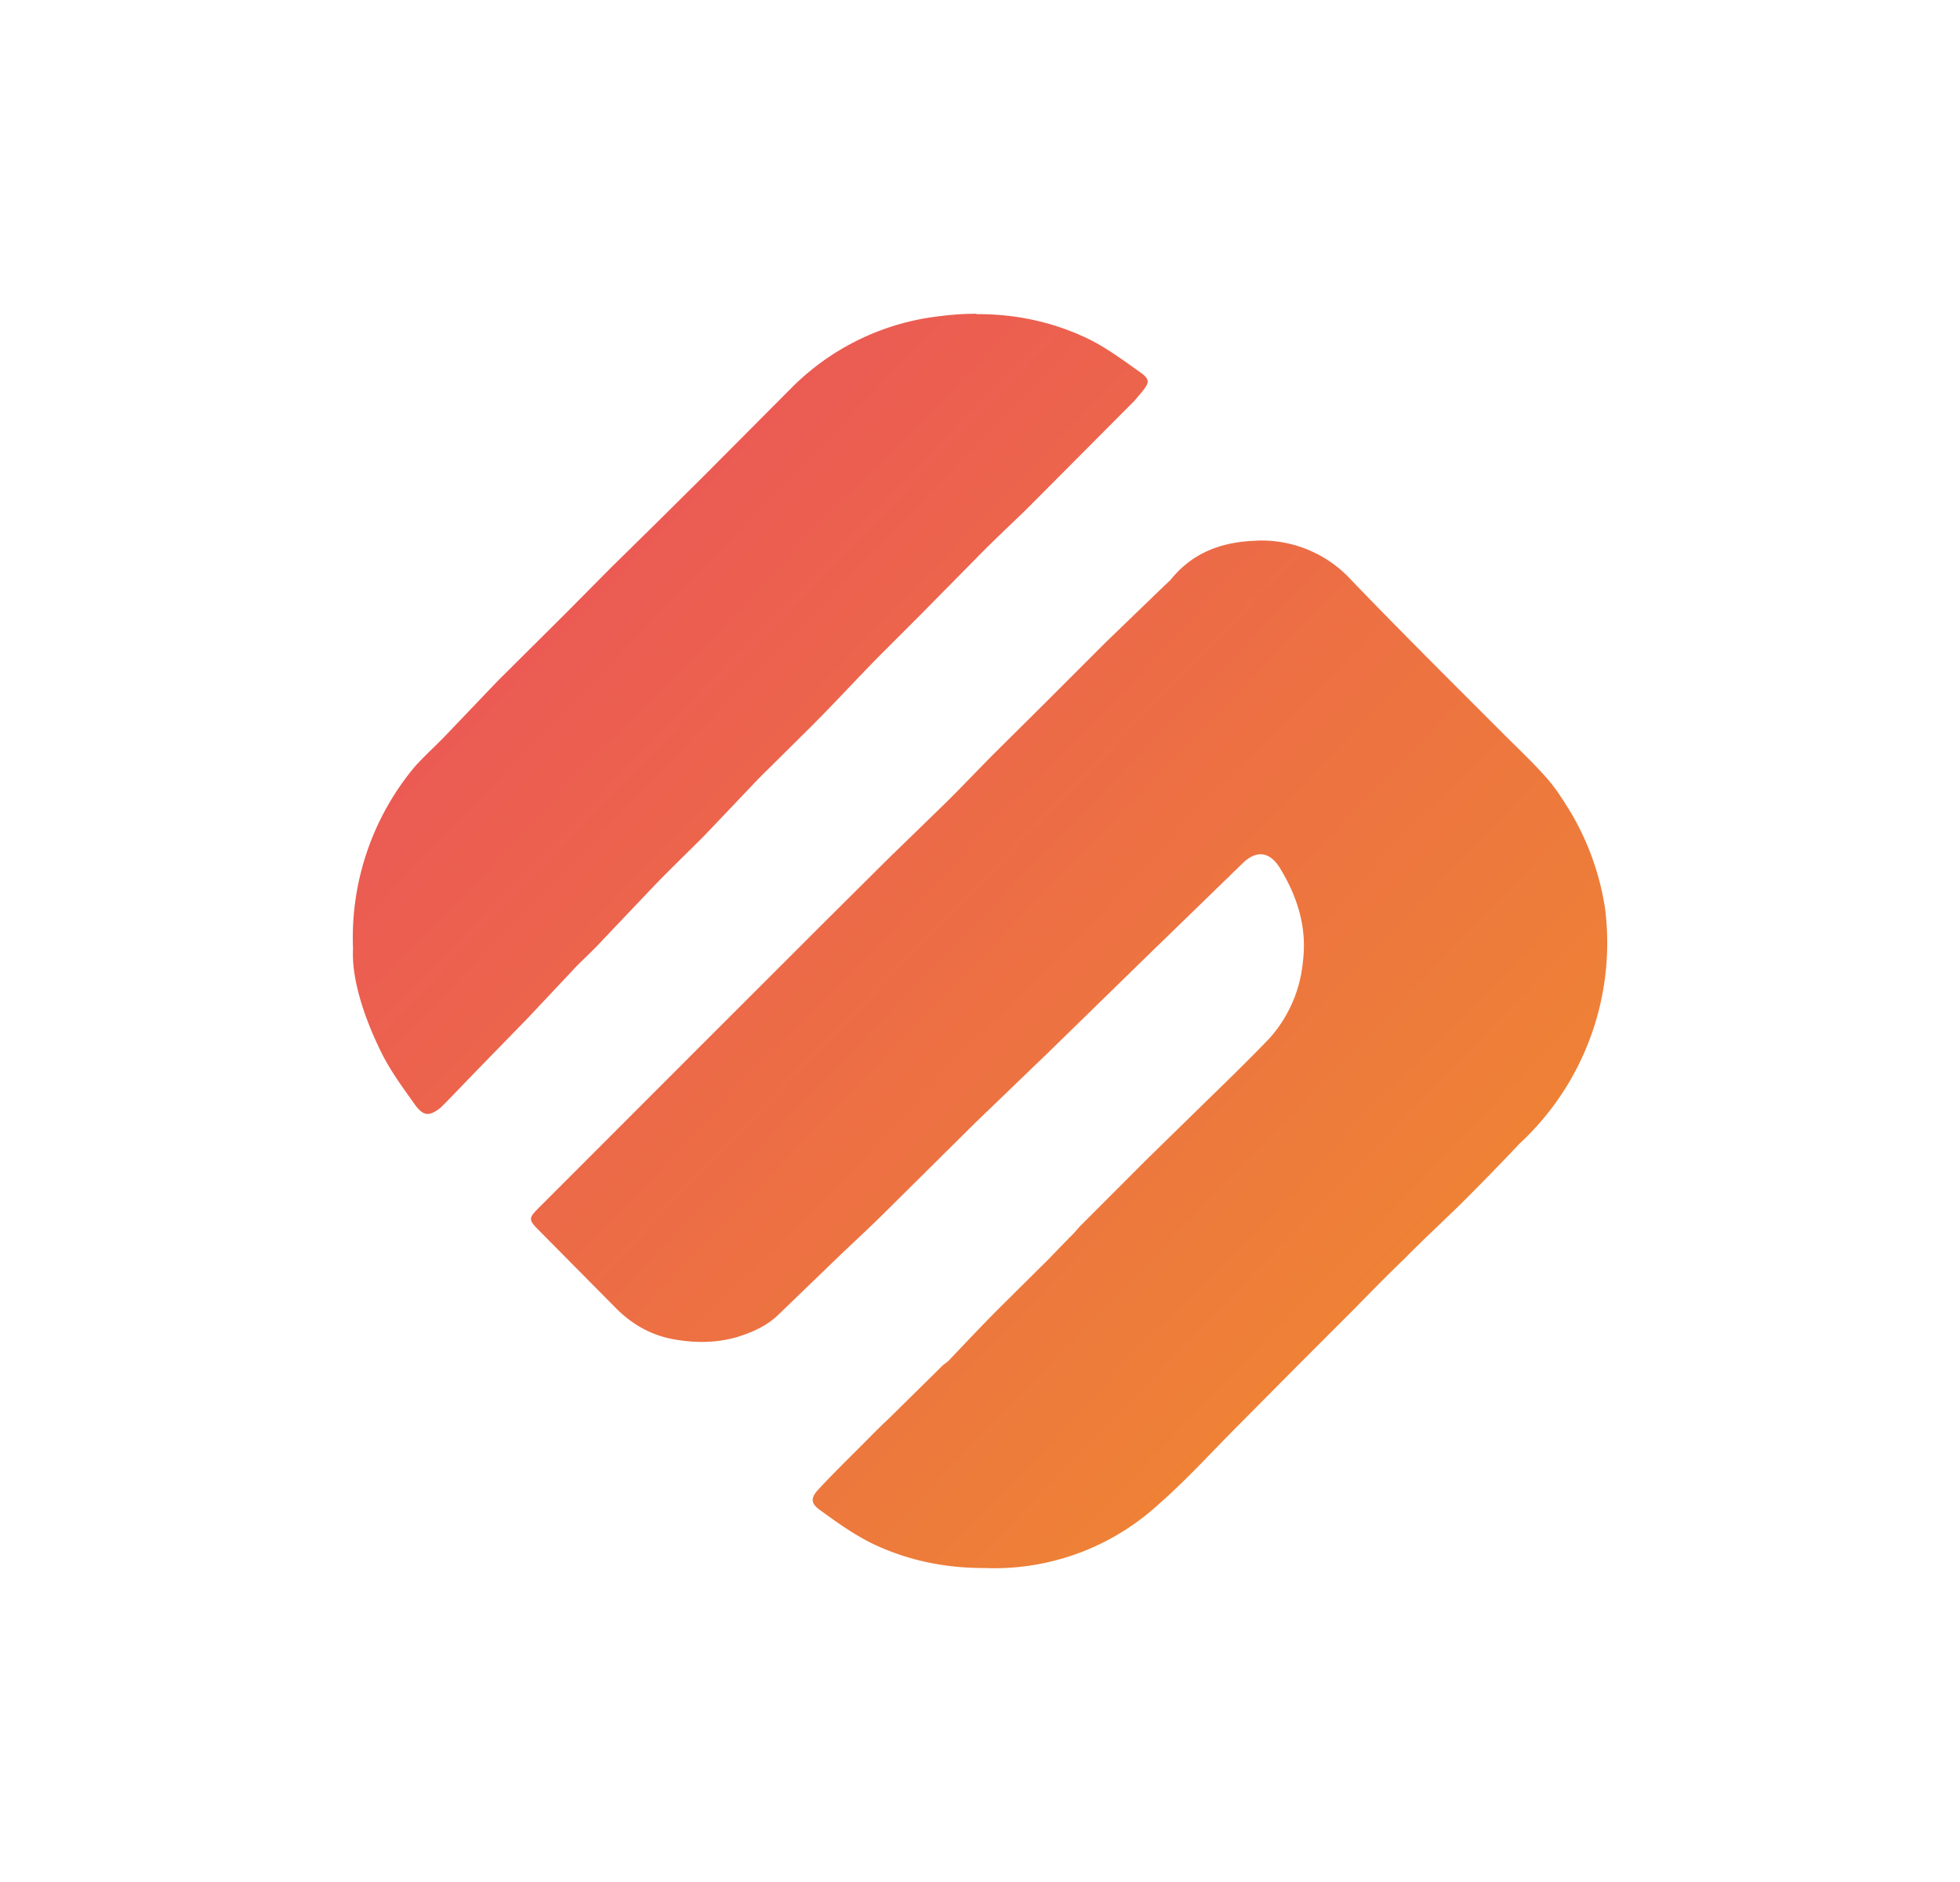<svg xmlns="http://www.w3.org/2000/svg" width="25" height="24" fill="none" viewBox="0 0 25 24">
    <path fill="url(#SXP__a)" d="M12.455 4.001q-.226 0-.46.03a3.17 3.17 0 0 0-1.899.915l-1.125 1.13-.58.575-.61.6-.559.564-.875.87-.664.695c-.13.135-.27.26-.395.4a3.4 3.4 0 0 0-.785 2.319c-.02.37.13.85.35 1.3.12.25.285.47.44.689.11.15.185.15.33.035l.075-.075.42-.435.614-.63.63-.67c.1-.1.21-.2.31-.31l.65-.684c.21-.22.43-.43.65-.65l.704-.74.67-.664c.29-.29.57-.595.86-.89l.53-.53.72-.73c.204-.21.42-.41.63-.614l1.384-1.39.085-.1c.11-.135.12-.17-.02-.27-.22-.155-.44-.32-.685-.435-.44-.205-.9-.3-1.375-.3h-.02zm3.56 2.895c-.43.014-.806.15-1.085.5l-.075.07-.75.724-.77.77-.64.635c-.22.22-.435.45-.66.67l-.704.684-.845.84-1.555 1.554-2.059 2.06c-.13.13-.135.15 0 .285l.99 1c.2.2.445.34.725.39.27.05.544.05.81-.026.194-.06.38-.14.53-.285l.814-.785c.19-.18.385-.36.575-.55l1.124-1.114.935-.9 1.275-1.244 1.2-1.165c.174-.17.34-.15.469.05.225.365.355.76.3 1.2a1.7 1.7 0 0 1-.425.98c-.3.314-.61.61-.92.914l-.66.645-.839.84c-.045.05-.085.1-.13.14l-.275.284-.625.62c-.22.22-.435.45-.65.675l-.065.05-.7.69c-.114.105-.22.215-.33.325-.184.185-.374.37-.554.564-.11.115-.11.185.02.276.22.16.445.32.685.434.45.21.914.3 1.4.3h.004a3.1 3.1 0 0 0 2.22-.81c.36-.314.684-.674 1.024-1.014l.755-.76.71-.71c.215-.22.43-.44.65-.65.24-.245.49-.474.734-.714.25-.25.49-.495.73-.75a3.49 3.49 0 0 0 1.095-3 3.4 3.4 0 0 0-.52-1.359c-.15-.235-.23-.335-.69-.784-.675-.675-1.355-1.35-2.02-2.04a1.55 1.55 0 0 0-1.229-.51"/>
    <defs>
        <linearGradient id="SXP__a" x1="6.294" x2="17.961" y1="6.715" y2="18.004" gradientUnits="userSpaceOnUse">
            <stop stop-color="#EB5756"/>
            <stop offset="1" stop-color="#EE8533"/>
        </linearGradient>
    </defs>
</svg>
